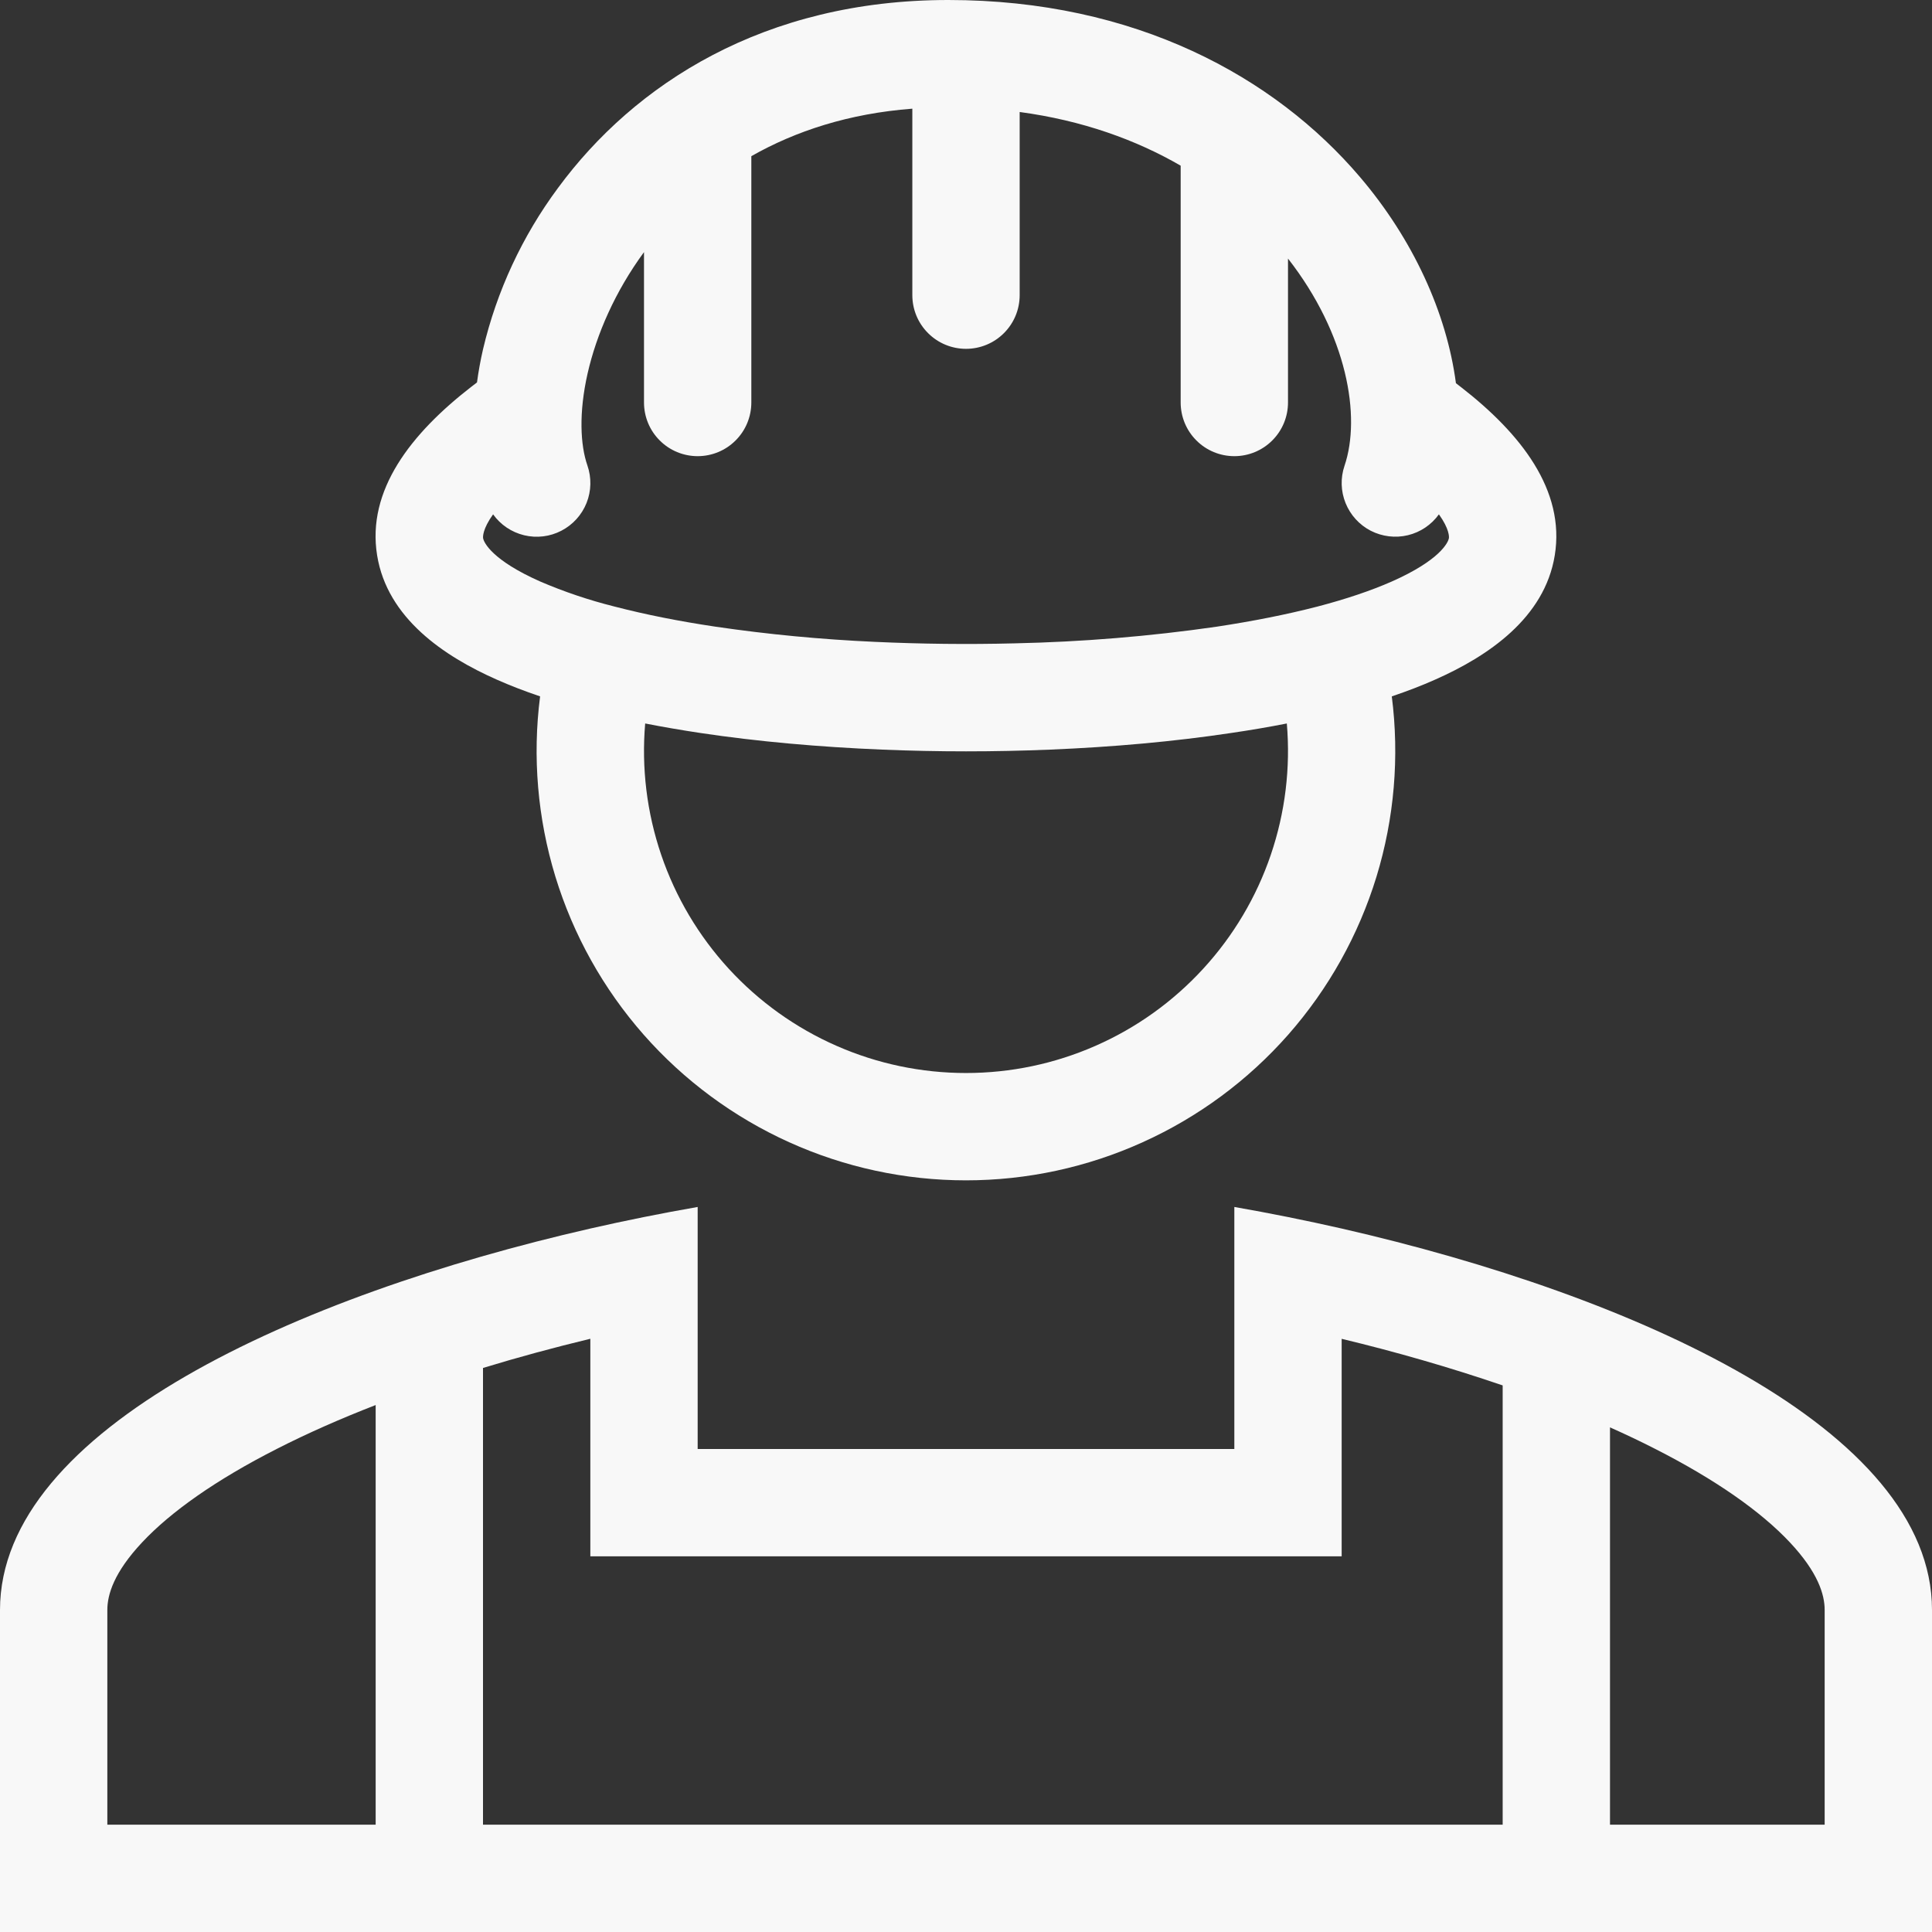 <svg width="36" height="36" viewBox="0 0 36 36" fill="none" xmlns="http://www.w3.org/2000/svg">
<rect x="0" y="0" width="36" height="36" fill="#333333" stroke="none"/>
<path fill-rule="evenodd" clip-rule="evenodd" d="M27.219 7.21L27.129 7.14C26.956 5.826 26.327 4.457 25.345 3.303C23.75 1.428 21.15 0 17.67 0C14.24 0 11.823 1.564 10.397 3.503C9.732 4.4 9.256 5.423 9 6.51C8.953 6.714 8.916 6.919 8.888 7.126L8.78 7.209C7.656 8.08 6.831 9.136 7.027 10.347C7.215 11.517 8.273 12.229 9.257 12.664C9.507 12.775 9.777 12.879 10.064 12.976C9.919 14.103 10.017 15.248 10.349 16.335C10.682 17.422 11.242 18.425 11.993 19.279C12.744 20.132 13.668 20.815 14.703 21.283C15.739 21.752 16.862 21.994 17.999 21.994C19.136 21.994 20.259 21.752 21.294 21.283C22.33 20.815 23.254 20.132 24.005 19.279C24.756 18.425 25.316 17.422 25.649 16.335C25.981 15.248 26.078 14.103 25.934 12.976C26.221 12.879 26.491 12.776 26.741 12.664C27.725 12.229 28.782 11.517 28.971 10.347C29.167 9.136 28.342 8.08 27.218 7.209L27.219 7.21ZM10.945 8.672C10.815 8.298 10.781 7.697 10.95 6.954C11.116 6.229 11.46 5.434 12 4.698V7.5C12 7.765 12.105 8.02 12.293 8.207C12.48 8.395 12.735 8.5 13 8.5C13.265 8.5 13.52 8.395 13.707 8.207C13.895 8.02 14 7.765 14 7.5V2.91C14.823 2.442 15.818 2.115 17 2.025V5.5C17 5.765 17.105 6.02 17.293 6.207C17.48 6.395 17.735 6.5 18 6.5C18.265 6.5 18.52 6.395 18.707 6.207C18.895 6.02 19 5.765 19 5.5V2.087C20.168 2.244 21.167 2.605 22 3.087V7.5C22 7.765 22.105 8.02 22.293 8.207C22.48 8.395 22.735 8.5 23 8.5C23.265 8.5 23.52 8.395 23.707 8.207C23.895 8.02 24 7.765 24 7.5V4.818C25.105 6.234 25.364 7.762 25.053 8.679C24.976 8.906 24.983 9.153 25.073 9.375C25.163 9.597 25.329 9.78 25.542 9.89C25.756 9.999 26.001 10.029 26.234 9.973C26.467 9.917 26.672 9.779 26.812 9.584C27.009 9.859 27.002 10.005 26.998 10.028C26.985 10.108 26.832 10.438 25.933 10.836C25.543 11.008 25.079 11.163 24.558 11.3L24.534 11.306C23.969 11.452 23.34 11.576 22.667 11.678C21.419 11.858 20.161 11.961 18.9 11.988C18.033 12.01 17.166 12 16.3 11.96C15.304 11.915 14.31 11.821 13.324 11.676C12.654 11.576 12.029 11.452 11.466 11.306L11.442 11.3C10.972 11.182 10.512 11.027 10.067 10.836C9.168 10.438 9.015 10.108 9.002 10.028C8.998 10.005 8.991 9.859 9.188 9.584C9.328 9.78 9.534 9.918 9.768 9.974C10.002 10.03 10.248 10 10.461 9.889C10.675 9.778 10.841 9.594 10.93 9.371C11.019 9.147 11.024 8.899 10.945 8.672V8.672ZM12.022 13.481C12.354 13.546 12.698 13.605 13.05 13.658C14.118 13.818 15.268 13.92 16.438 13.968C17.481 14.011 18.525 14.011 19.568 13.968C20.732 13.92 21.878 13.818 22.941 13.658C23.296 13.606 23.643 13.547 23.978 13.481C24.049 14.309 23.947 15.143 23.679 15.93C23.411 16.717 22.982 17.439 22.42 18.051C21.858 18.664 21.175 19.153 20.414 19.487C19.653 19.822 18.831 19.994 18 19.994C17.169 19.994 16.347 19.822 15.586 19.487C14.825 19.153 14.142 18.664 13.579 18.051C13.018 17.439 12.589 16.717 12.321 15.93C12.053 15.143 11.951 14.309 12.022 13.481V13.481Z" fill="#F8F8F8"/>
<path fill-rule="evenodd" clip-rule="evenodd" d="M23 22.49C23.658 22.605 24.328 22.739 25 22.892C30.443 24.135 36 26.62 36 30V36H0V30C0 26.62 5.557 24.135 11 22.892C11.663 22.741 12.33 22.607 13 22.49V27H23V22.49V22.49ZM9 25.49C9.654 25.29 10.325 25.109 11 24.946V29H25V24.947C26.013 25.19 27.014 25.479 28 25.815V34H30V26.597C30.29 26.726 30.57 26.859 30.838 26.996C31.975 27.574 32.818 28.17 33.352 28.74C33.877 29.3 34 29.713 34 30V34H2V30C2 29.713 2.123 29.3 2.648 28.74C3.182 28.17 4.025 27.574 5.162 26.996C5.731 26.706 6.348 26.434 7 26.181V34H9V25.491V25.49Z" fill="#F8F8F8"/>
</svg>
